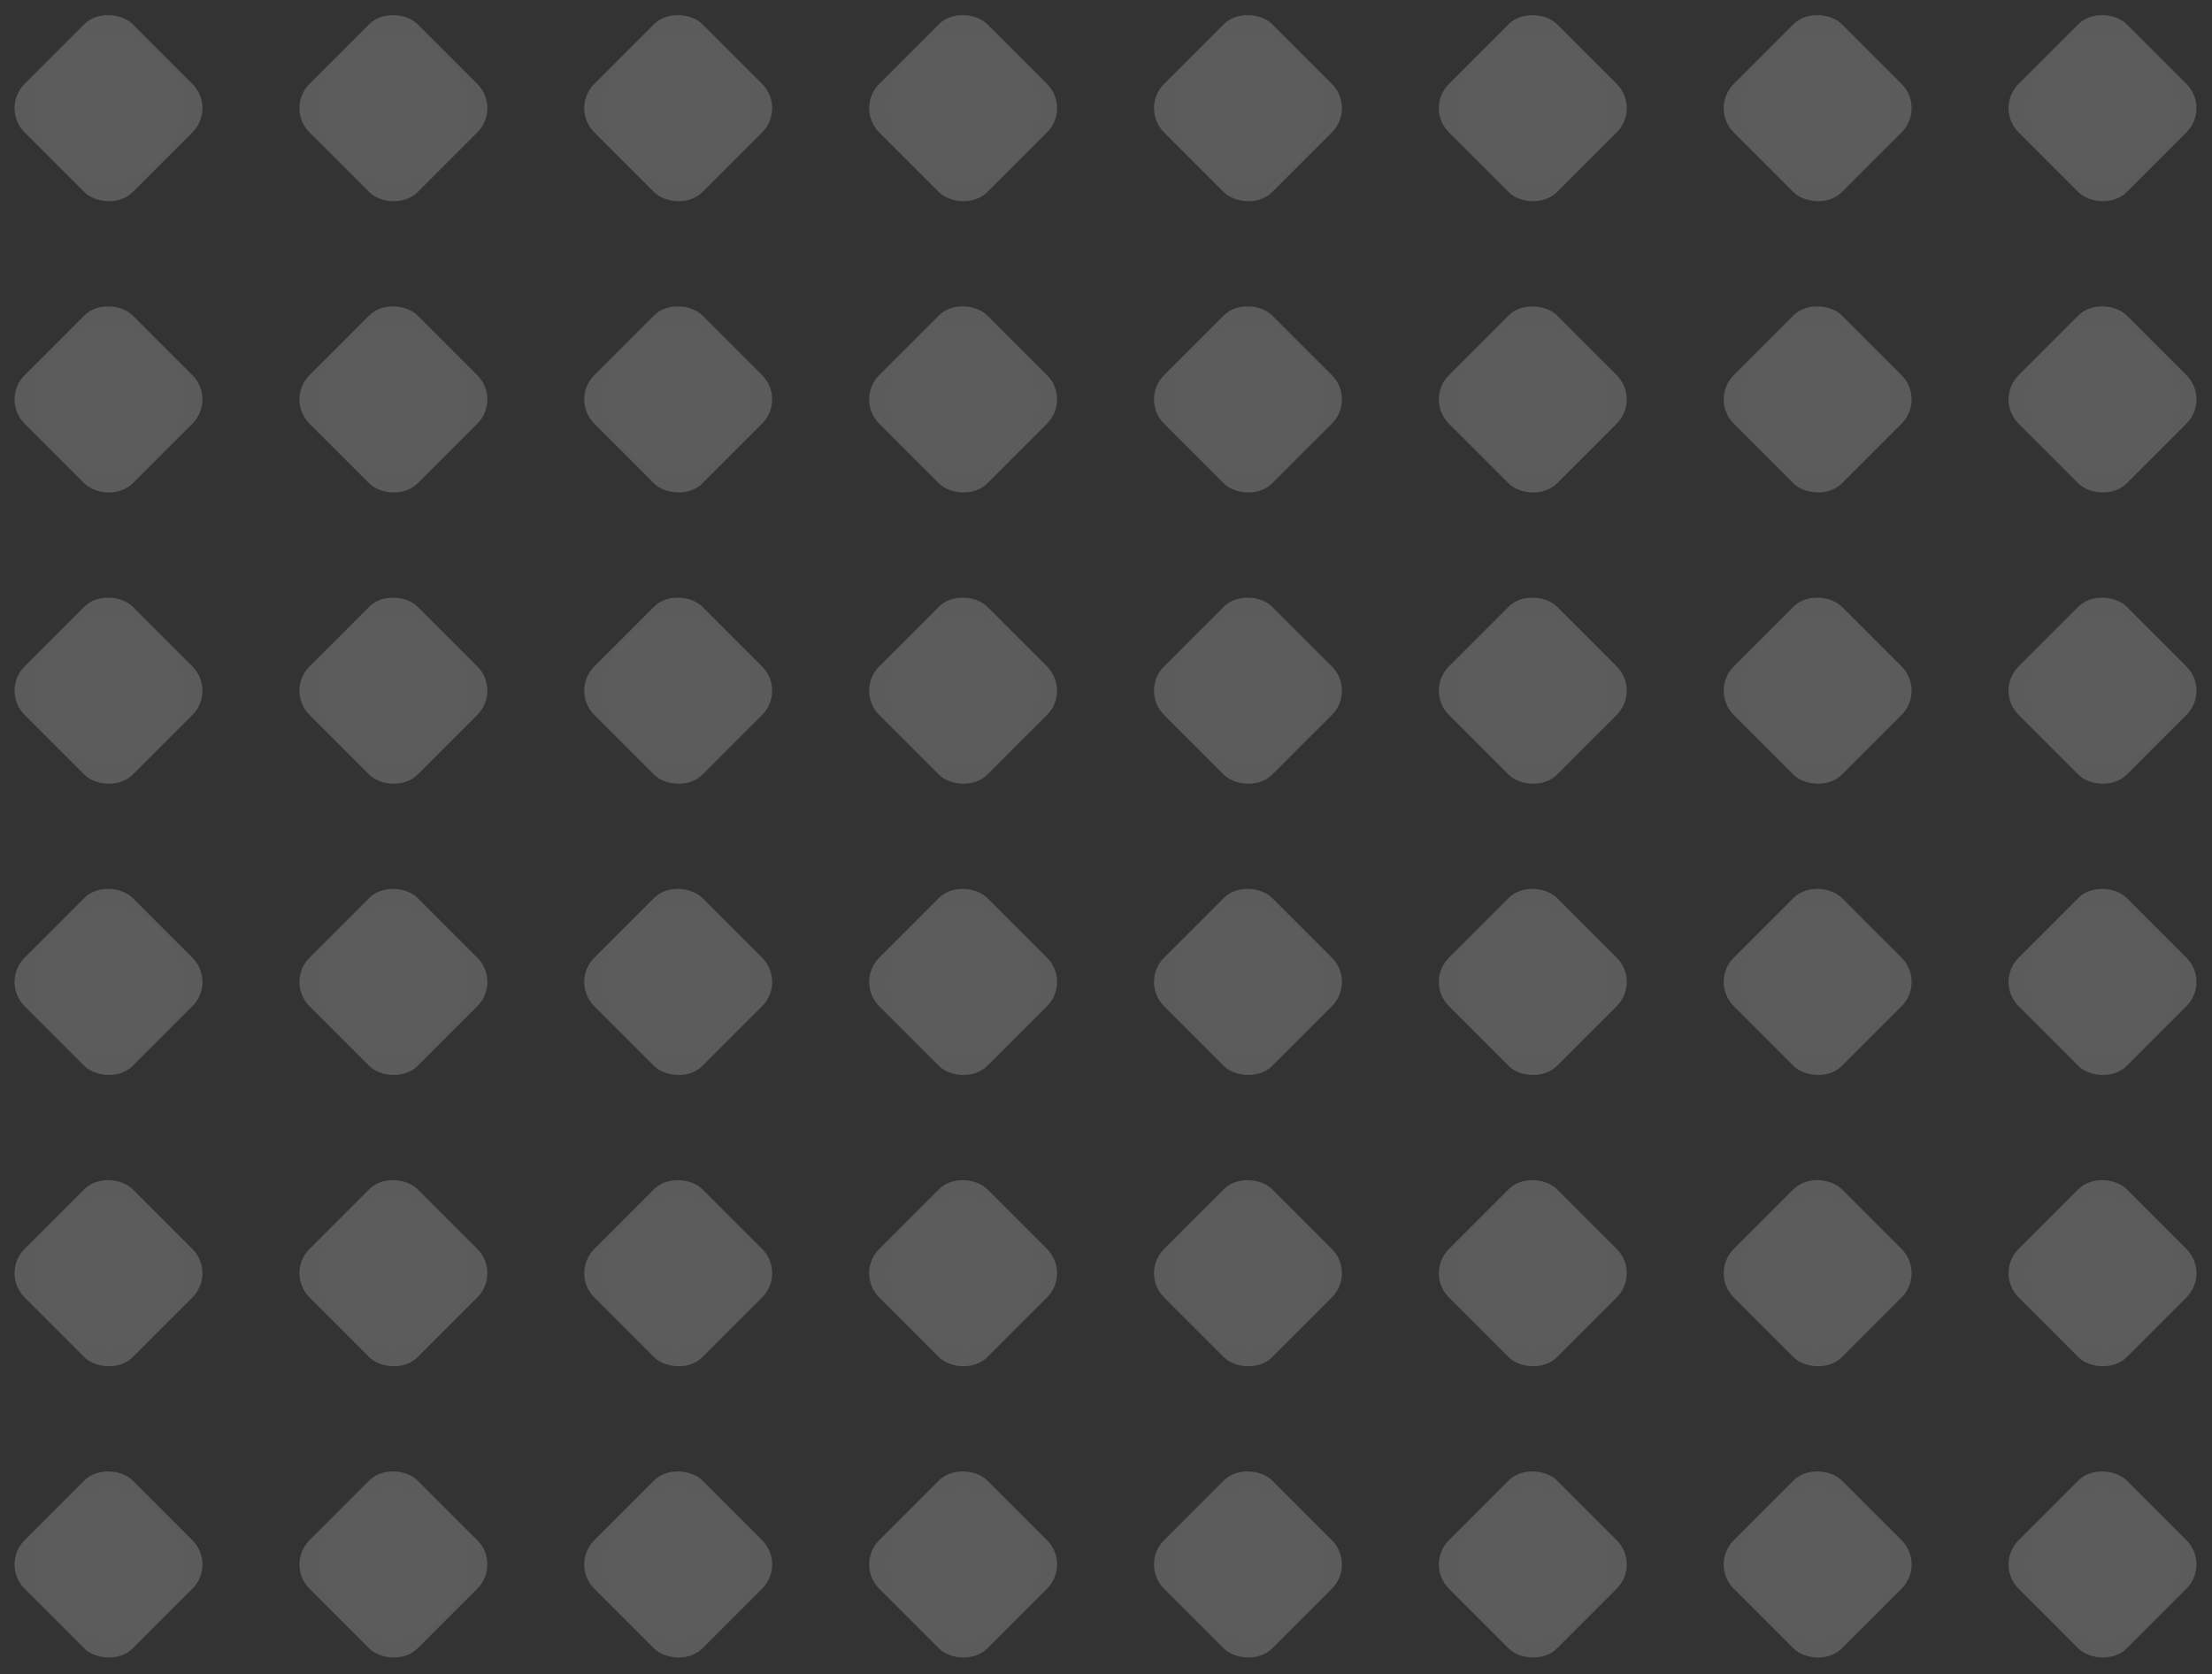 <svg width="329" height="249" viewBox="0 0 329 249" fill="none" xmlns="http://www.w3.org/2000/svg">
<rect x="0" y="0" width="329" height="249" fill="#333333" stroke="none"/>
<rect x="0.051" y="16.087" width="22.75" height="22.75" rx="5.097" transform="rotate(-45 0.051 16.087)" fill="url(#paint0_radial_1071_920)" fill-opacity="0.2"/>
<rect x="42.426" y="16.087" width="22.75" height="22.75" rx="5.097" transform="rotate(-45 42.426 16.087)" fill="url(#paint1_radial_1071_920)" fill-opacity="0.2"/>
<rect x="84.786" y="16.087" width="22.75" height="22.75" rx="5.097" transform="rotate(-45 84.786 16.087)" fill="url(#paint2_radial_1071_920)" fill-opacity="0.2"/>
<rect x="127.161" y="16.087" width="22.75" height="22.75" rx="5.097" transform="rotate(-45 127.161 16.087)" fill="url(#paint3_radial_1071_920)" fill-opacity="0.2"/>
<rect x="169.528" y="16.087" width="22.75" height="22.75" rx="5.097" transform="rotate(-45 169.528 16.087)" fill="url(#paint4_radial_1071_920)" fill-opacity="0.2"/>
<rect x="211.895" y="16.087" width="22.75" height="22.75" rx="5.097" transform="rotate(-45 211.895 16.087)" fill="url(#paint5_radial_1071_920)" fill-opacity="0.2"/>
<rect x="254.262" y="16.087" width="22.75" height="22.75" rx="5.097" transform="rotate(-45 254.262 16.087)" fill="url(#paint6_radial_1071_920)" fill-opacity="0.2"/>
<rect x="296.629" y="16.087" width="22.75" height="22.75" rx="5.097" transform="rotate(-45 296.629 16.087)" fill="url(#paint7_radial_1071_920)" fill-opacity="0.2"/>
<rect x="0.051" y="102.73" width="22.75" height="22.75" rx="5.097" transform="rotate(-45 0.051 102.73)" fill="url(#paint8_radial_1071_920)" fill-opacity="0.2"/>
<rect x="42.426" y="102.73" width="22.75" height="22.75" rx="5.097" transform="rotate(-45 42.426 102.73)" fill="url(#paint9_radial_1071_920)" fill-opacity="0.2"/>
<rect x="84.786" y="102.73" width="22.75" height="22.75" rx="5.097" transform="rotate(-45 84.786 102.73)" fill="url(#paint10_radial_1071_920)" fill-opacity="0.2"/>
<rect x="127.161" y="102.73" width="22.75" height="22.75" rx="5.097" transform="rotate(-45 127.161 102.73)" fill="url(#paint11_radial_1071_920)" fill-opacity="0.2"/>
<rect x="169.528" y="102.73" width="22.75" height="22.75" rx="5.097" transform="rotate(-45 169.528 102.73)" fill="url(#paint12_radial_1071_920)" fill-opacity="0.2"/>
<rect x="211.895" y="102.73" width="22.75" height="22.75" rx="5.097" transform="rotate(-45 211.895 102.73)" fill="url(#paint13_radial_1071_920)" fill-opacity="0.2"/>
<rect x="254.262" y="102.73" width="22.75" height="22.75" rx="5.097" transform="rotate(-45 254.262 102.73)" fill="url(#paint14_radial_1071_920)" fill-opacity="0.2"/>
<rect x="296.629" y="102.73" width="22.75" height="22.75" rx="5.097" transform="rotate(-45 296.629 102.73)" fill="url(#paint15_radial_1071_920)" fill-opacity="0.2"/>
<rect x="0.051" y="189.373" width="22.75" height="22.75" rx="5.097" transform="rotate(-45 0.051 189.373)" fill="url(#paint16_radial_1071_920)" fill-opacity="0.2"/>
<rect x="42.426" y="189.373" width="22.75" height="22.75" rx="5.097" transform="rotate(-45 42.426 189.373)" fill="url(#paint17_radial_1071_920)" fill-opacity="0.2"/>
<rect x="84.786" y="189.373" width="22.75" height="22.75" rx="5.097" transform="rotate(-45 84.786 189.373)" fill="url(#paint18_radial_1071_920)" fill-opacity="0.2"/>
<rect x="127.161" y="189.373" width="22.75" height="22.75" rx="5.097" transform="rotate(-45 127.161 189.373)" fill="url(#paint19_radial_1071_920)" fill-opacity="0.2"/>
<rect x="169.528" y="189.373" width="22.75" height="22.75" rx="5.097" transform="rotate(-45 169.528 189.373)" fill="url(#paint20_radial_1071_920)" fill-opacity="0.2"/>
<rect x="211.895" y="189.373" width="22.75" height="22.75" rx="5.097" transform="rotate(-45 211.895 189.373)" fill="url(#paint21_radial_1071_920)" fill-opacity="0.2"/>
<rect x="254.262" y="189.373" width="22.75" height="22.75" rx="5.097" transform="rotate(-45 254.262 189.373)" fill="url(#paint22_radial_1071_920)" fill-opacity="0.2"/>
<rect x="296.629" y="189.373" width="22.75" height="22.75" rx="5.097" transform="rotate(-45 296.629 189.373)" fill="url(#paint23_radial_1071_920)" fill-opacity="0.2"/>
<rect x="0.051" y="59.408" width="22.75" height="22.75" rx="5.097" transform="rotate(-45 0.051 59.408)" fill="url(#paint24_radial_1071_920)" fill-opacity="0.2"/>
<rect x="42.426" y="59.408" width="22.75" height="22.75" rx="5.097" transform="rotate(-45 42.426 59.408)" fill="url(#paint25_radial_1071_920)" fill-opacity="0.2"/>
<rect x="84.786" y="59.408" width="22.75" height="22.75" rx="5.097" transform="rotate(-45 84.786 59.408)" fill="url(#paint26_radial_1071_920)" fill-opacity="0.2"/>
<rect x="127.161" y="59.408" width="22.75" height="22.75" rx="5.097" transform="rotate(-45 127.161 59.408)" fill="url(#paint27_radial_1071_920)" fill-opacity="0.2"/>
<rect x="169.528" y="59.408" width="22.75" height="22.75" rx="5.097" transform="rotate(-45 169.528 59.408)" fill="url(#paint28_radial_1071_920)" fill-opacity="0.2"/>
<rect x="211.895" y="59.408" width="22.75" height="22.75" rx="5.097" transform="rotate(-45 211.895 59.408)" fill="url(#paint29_radial_1071_920)" fill-opacity="0.2"/>
<rect x="254.262" y="59.408" width="22.75" height="22.75" rx="5.097" transform="rotate(-45 254.262 59.408)" fill="url(#paint30_radial_1071_920)" fill-opacity="0.2"/>
<rect x="296.629" y="59.408" width="22.75" height="22.75" rx="5.097" transform="rotate(-45 296.629 59.408)" fill="url(#paint31_radial_1071_920)" fill-opacity="0.2"/>
<rect x="0.051" y="146.052" width="22.75" height="22.75" rx="5.097" transform="rotate(-45 0.051 146.052)" fill="url(#paint32_radial_1071_920)" fill-opacity="0.2"/>
<rect x="42.426" y="146.052" width="22.75" height="22.75" rx="5.097" transform="rotate(-45 42.426 146.052)" fill="url(#paint33_radial_1071_920)" fill-opacity="0.2"/>
<rect x="84.786" y="146.052" width="22.75" height="22.75" rx="5.097" transform="rotate(-45 84.786 146.052)" fill="url(#paint34_radial_1071_920)" fill-opacity="0.2"/>
<rect x="127.161" y="146.052" width="22.75" height="22.75" rx="5.097" transform="rotate(-45 127.161 146.052)" fill="url(#paint35_radial_1071_920)" fill-opacity="0.2"/>
<rect x="169.528" y="146.052" width="22.75" height="22.75" rx="5.097" transform="rotate(-45 169.528 146.052)" fill="url(#paint36_radial_1071_920)" fill-opacity="0.2"/>
<rect x="211.895" y="146.052" width="22.75" height="22.75" rx="5.097" transform="rotate(-45 211.895 146.052)" fill="url(#paint37_radial_1071_920)" fill-opacity="0.2"/>
<rect x="254.262" y="146.052" width="22.75" height="22.75" rx="5.097" transform="rotate(-45 254.262 146.052)" fill="url(#paint38_radial_1071_920)" fill-opacity="0.2"/>
<rect x="296.629" y="146.052" width="22.75" height="22.75" rx="5.097" transform="rotate(-45 296.629 146.052)" fill="url(#paint39_radial_1071_920)" fill-opacity="0.2"/>
<rect x="0.051" y="232.695" width="22.75" height="22.75" rx="5.097" transform="rotate(-45 0.051 232.695)" fill="url(#paint40_radial_1071_920)" fill-opacity="0.2"/>
<rect x="42.426" y="232.695" width="22.75" height="22.75" rx="5.097" transform="rotate(-45 42.426 232.695)" fill="url(#paint41_radial_1071_920)" fill-opacity="0.2"/>
<rect x="84.786" y="232.695" width="22.75" height="22.75" rx="5.097" transform="rotate(-45 84.786 232.695)" fill="url(#paint42_radial_1071_920)" fill-opacity="0.2"/>
<rect x="127.161" y="232.695" width="22.75" height="22.75" rx="5.097" transform="rotate(-45 127.161 232.695)" fill="url(#paint43_radial_1071_920)" fill-opacity="0.2"/>
<rect x="169.528" y="232.695" width="22.75" height="22.75" rx="5.097" transform="rotate(-45 169.528 232.695)" fill="url(#paint44_radial_1071_920)" fill-opacity="0.2"/>
<rect x="211.895" y="232.695" width="22.75" height="22.75" rx="5.097" transform="rotate(-45 211.895 232.695)" fill="url(#paint45_radial_1071_920)" fill-opacity="0.2"/>
<rect x="254.262" y="232.695" width="22.75" height="22.75" rx="5.097" transform="rotate(-45 254.262 232.695)" fill="url(#paint46_radial_1071_920)" fill-opacity="0.2"/>
<rect x="296.629" y="232.695" width="22.75" height="22.75" rx="5.097" transform="rotate(-45 296.629 232.695)" fill="url(#paint47_radial_1071_920)" fill-opacity="0.2"/>
<defs>
<radialGradient id="paint0_radial_1071_920" cx="0" cy="0" r="1" gradientUnits="userSpaceOnUse" gradientTransform="translate(11.427 27.462) rotate(85.304) scale(21.803)">
<stop stop-color="white"/>
<stop offset="1" stop-color="#FAFAFA"/>
</radialGradient>
<radialGradient id="paint1_radial_1071_920" cx="0" cy="0" r="1" gradientUnits="userSpaceOnUse" gradientTransform="translate(53.801 27.462) rotate(85.304) scale(21.803)">
<stop stop-color="white"/>
<stop offset="1" stop-color="#FAFAFA"/>
</radialGradient>
<radialGradient id="paint2_radial_1071_920" cx="0" cy="0" r="1" gradientUnits="userSpaceOnUse" gradientTransform="translate(96.161 27.462) rotate(85.304) scale(21.803)">
<stop stop-color="white"/>
<stop offset="1" stop-color="#FAFAFA"/>
</radialGradient>
<radialGradient id="paint3_radial_1071_920" cx="0" cy="0" r="1" gradientUnits="userSpaceOnUse" gradientTransform="translate(138.536 27.462) rotate(85.304) scale(21.803)">
<stop stop-color="white"/>
<stop offset="1" stop-color="#FAFAFA"/>
</radialGradient>
<radialGradient id="paint4_radial_1071_920" cx="0" cy="0" r="1" gradientUnits="userSpaceOnUse" gradientTransform="translate(180.903 27.462) rotate(85.304) scale(21.803)">
<stop stop-color="white"/>
<stop offset="1" stop-color="#FAFAFA"/>
</radialGradient>
<radialGradient id="paint5_radial_1071_920" cx="0" cy="0" r="1" gradientUnits="userSpaceOnUse" gradientTransform="translate(223.27 27.462) rotate(85.304) scale(21.803)">
<stop stop-color="white"/>
<stop offset="1" stop-color="#FAFAFA"/>
</radialGradient>
<radialGradient id="paint6_radial_1071_920" cx="0" cy="0" r="1" gradientUnits="userSpaceOnUse" gradientTransform="translate(265.637 27.462) rotate(85.304) scale(21.803)">
<stop stop-color="white"/>
<stop offset="1" stop-color="#FAFAFA"/>
</radialGradient>
<radialGradient id="paint7_radial_1071_920" cx="0" cy="0" r="1" gradientUnits="userSpaceOnUse" gradientTransform="translate(308.005 27.462) rotate(85.304) scale(21.803)">
<stop stop-color="white"/>
<stop offset="1" stop-color="#FAFAFA"/>
</radialGradient>
<radialGradient id="paint8_radial_1071_920" cx="0" cy="0" r="1" gradientUnits="userSpaceOnUse" gradientTransform="translate(11.427 114.105) rotate(85.304) scale(21.803)">
<stop stop-color="white"/>
<stop offset="1" stop-color="#FAFAFA"/>
</radialGradient>
<radialGradient id="paint9_radial_1071_920" cx="0" cy="0" r="1" gradientUnits="userSpaceOnUse" gradientTransform="translate(53.801 114.105) rotate(85.304) scale(21.803)">
<stop stop-color="white"/>
<stop offset="1" stop-color="#FAFAFA"/>
</radialGradient>
<radialGradient id="paint10_radial_1071_920" cx="0" cy="0" r="1" gradientUnits="userSpaceOnUse" gradientTransform="translate(96.161 114.105) rotate(85.304) scale(21.803)">
<stop stop-color="white"/>
<stop offset="1" stop-color="#FAFAFA"/>
</radialGradient>
<radialGradient id="paint11_radial_1071_920" cx="0" cy="0" r="1" gradientUnits="userSpaceOnUse" gradientTransform="translate(138.536 114.105) rotate(85.304) scale(21.803)">
<stop stop-color="white"/>
<stop offset="1" stop-color="#FAFAFA"/>
</radialGradient>
<radialGradient id="paint12_radial_1071_920" cx="0" cy="0" r="1" gradientUnits="userSpaceOnUse" gradientTransform="translate(180.903 114.105) rotate(85.304) scale(21.803)">
<stop stop-color="white"/>
<stop offset="1" stop-color="#FAFAFA"/>
</radialGradient>
<radialGradient id="paint13_radial_1071_920" cx="0" cy="0" r="1" gradientUnits="userSpaceOnUse" gradientTransform="translate(223.27 114.105) rotate(85.304) scale(21.803)">
<stop stop-color="white"/>
<stop offset="1" stop-color="#FAFAFA"/>
</radialGradient>
<radialGradient id="paint14_radial_1071_920" cx="0" cy="0" r="1" gradientUnits="userSpaceOnUse" gradientTransform="translate(265.637 114.105) rotate(85.304) scale(21.803)">
<stop stop-color="white"/>
<stop offset="1" stop-color="#FAFAFA"/>
</radialGradient>
<radialGradient id="paint15_radial_1071_920" cx="0" cy="0" r="1" gradientUnits="userSpaceOnUse" gradientTransform="translate(308.005 114.105) rotate(85.304) scale(21.803)">
<stop stop-color="white"/>
<stop offset="1" stop-color="#FAFAFA"/>
</radialGradient>
<radialGradient id="paint16_radial_1071_920" cx="0" cy="0" r="1" gradientUnits="userSpaceOnUse" gradientTransform="translate(11.427 200.748) rotate(85.304) scale(21.803)">
<stop stop-color="white"/>
<stop offset="1" stop-color="#FAFAFA"/>
</radialGradient>
<radialGradient id="paint17_radial_1071_920" cx="0" cy="0" r="1" gradientUnits="userSpaceOnUse" gradientTransform="translate(53.801 200.748) rotate(85.304) scale(21.803)">
<stop stop-color="white"/>
<stop offset="1" stop-color="#FAFAFA"/>
</radialGradient>
<radialGradient id="paint18_radial_1071_920" cx="0" cy="0" r="1" gradientUnits="userSpaceOnUse" gradientTransform="translate(96.161 200.748) rotate(85.304) scale(21.803)">
<stop stop-color="white"/>
<stop offset="1" stop-color="#FAFAFA"/>
</radialGradient>
<radialGradient id="paint19_radial_1071_920" cx="0" cy="0" r="1" gradientUnits="userSpaceOnUse" gradientTransform="translate(138.536 200.748) rotate(85.304) scale(21.803)">
<stop stop-color="white"/>
<stop offset="1" stop-color="#FAFAFA"/>
</radialGradient>
<radialGradient id="paint20_radial_1071_920" cx="0" cy="0" r="1" gradientUnits="userSpaceOnUse" gradientTransform="translate(180.903 200.748) rotate(85.304) scale(21.803)">
<stop stop-color="white"/>
<stop offset="1" stop-color="#FAFAFA"/>
</radialGradient>
<radialGradient id="paint21_radial_1071_920" cx="0" cy="0" r="1" gradientUnits="userSpaceOnUse" gradientTransform="translate(223.27 200.748) rotate(85.304) scale(21.803)">
<stop stop-color="white"/>
<stop offset="1" stop-color="#FAFAFA"/>
</radialGradient>
<radialGradient id="paint22_radial_1071_920" cx="0" cy="0" r="1" gradientUnits="userSpaceOnUse" gradientTransform="translate(265.637 200.748) rotate(85.304) scale(21.803)">
<stop stop-color="white"/>
<stop offset="1" stop-color="#FAFAFA"/>
</radialGradient>
<radialGradient id="paint23_radial_1071_920" cx="0" cy="0" r="1" gradientUnits="userSpaceOnUse" gradientTransform="translate(308.005 200.748) rotate(85.304) scale(21.803)">
<stop stop-color="white"/>
<stop offset="1" stop-color="#FAFAFA"/>
</radialGradient>
<radialGradient id="paint24_radial_1071_920" cx="0" cy="0" r="1" gradientUnits="userSpaceOnUse" gradientTransform="translate(11.427 70.784) rotate(85.304) scale(21.803)">
<stop stop-color="white"/>
<stop offset="1" stop-color="#FAFAFA"/>
</radialGradient>
<radialGradient id="paint25_radial_1071_920" cx="0" cy="0" r="1" gradientUnits="userSpaceOnUse" gradientTransform="translate(53.801 70.784) rotate(85.304) scale(21.803)">
<stop stop-color="white"/>
<stop offset="1" stop-color="#FAFAFA"/>
</radialGradient>
<radialGradient id="paint26_radial_1071_920" cx="0" cy="0" r="1" gradientUnits="userSpaceOnUse" gradientTransform="translate(96.161 70.784) rotate(85.304) scale(21.803)">
<stop stop-color="white"/>
<stop offset="1" stop-color="#FAFAFA"/>
</radialGradient>
<radialGradient id="paint27_radial_1071_920" cx="0" cy="0" r="1" gradientUnits="userSpaceOnUse" gradientTransform="translate(138.536 70.784) rotate(85.304) scale(21.803)">
<stop stop-color="white"/>
<stop offset="1" stop-color="#FAFAFA"/>
</radialGradient>
<radialGradient id="paint28_radial_1071_920" cx="0" cy="0" r="1" gradientUnits="userSpaceOnUse" gradientTransform="translate(180.903 70.784) rotate(85.304) scale(21.803)">
<stop stop-color="white"/>
<stop offset="1" stop-color="#FAFAFA"/>
</radialGradient>
<radialGradient id="paint29_radial_1071_920" cx="0" cy="0" r="1" gradientUnits="userSpaceOnUse" gradientTransform="translate(223.27 70.784) rotate(85.304) scale(21.803)">
<stop stop-color="white"/>
<stop offset="1" stop-color="#FAFAFA"/>
</radialGradient>
<radialGradient id="paint30_radial_1071_920" cx="0" cy="0" r="1" gradientUnits="userSpaceOnUse" gradientTransform="translate(265.637 70.784) rotate(85.304) scale(21.803)">
<stop stop-color="white"/>
<stop offset="1" stop-color="#FAFAFA"/>
</radialGradient>
<radialGradient id="paint31_radial_1071_920" cx="0" cy="0" r="1" gradientUnits="userSpaceOnUse" gradientTransform="translate(308.005 70.784) rotate(85.304) scale(21.803)">
<stop stop-color="white"/>
<stop offset="1" stop-color="#FAFAFA"/>
</radialGradient>
<radialGradient id="paint32_radial_1071_920" cx="0" cy="0" r="1" gradientUnits="userSpaceOnUse" gradientTransform="translate(11.427 157.427) rotate(85.304) scale(21.803)">
<stop stop-color="white"/>
<stop offset="1" stop-color="#FAFAFA"/>
</radialGradient>
<radialGradient id="paint33_radial_1071_920" cx="0" cy="0" r="1" gradientUnits="userSpaceOnUse" gradientTransform="translate(53.801 157.427) rotate(85.304) scale(21.803)">
<stop stop-color="white"/>
<stop offset="1" stop-color="#FAFAFA"/>
</radialGradient>
<radialGradient id="paint34_radial_1071_920" cx="0" cy="0" r="1" gradientUnits="userSpaceOnUse" gradientTransform="translate(96.161 157.427) rotate(85.304) scale(21.803)">
<stop stop-color="white"/>
<stop offset="1" stop-color="#FAFAFA"/>
</radialGradient>
<radialGradient id="paint35_radial_1071_920" cx="0" cy="0" r="1" gradientUnits="userSpaceOnUse" gradientTransform="translate(138.536 157.427) rotate(85.304) scale(21.803)">
<stop stop-color="white"/>
<stop offset="1" stop-color="#FAFAFA"/>
</radialGradient>
<radialGradient id="paint36_radial_1071_920" cx="0" cy="0" r="1" gradientUnits="userSpaceOnUse" gradientTransform="translate(180.903 157.427) rotate(85.304) scale(21.803)">
<stop stop-color="white"/>
<stop offset="1" stop-color="#FAFAFA"/>
</radialGradient>
<radialGradient id="paint37_radial_1071_920" cx="0" cy="0" r="1" gradientUnits="userSpaceOnUse" gradientTransform="translate(223.27 157.427) rotate(85.304) scale(21.803)">
<stop stop-color="white"/>
<stop offset="1" stop-color="#FAFAFA"/>
</radialGradient>
<radialGradient id="paint38_radial_1071_920" cx="0" cy="0" r="1" gradientUnits="userSpaceOnUse" gradientTransform="translate(265.637 157.427) rotate(85.304) scale(21.803)">
<stop stop-color="white"/>
<stop offset="1" stop-color="#FAFAFA"/>
</radialGradient>
<radialGradient id="paint39_radial_1071_920" cx="0" cy="0" r="1" gradientUnits="userSpaceOnUse" gradientTransform="translate(308.005 157.427) rotate(85.304) scale(21.803)">
<stop stop-color="white"/>
<stop offset="1" stop-color="#FAFAFA"/>
</radialGradient>
<radialGradient id="paint40_radial_1071_920" cx="0" cy="0" r="1" gradientUnits="userSpaceOnUse" gradientTransform="translate(11.427 244.07) rotate(85.304) scale(21.803)">
<stop stop-color="white"/>
<stop offset="1" stop-color="#FAFAFA"/>
</radialGradient>
<radialGradient id="paint41_radial_1071_920" cx="0" cy="0" r="1" gradientUnits="userSpaceOnUse" gradientTransform="translate(53.801 244.07) rotate(85.304) scale(21.803)">
<stop stop-color="white"/>
<stop offset="1" stop-color="#FAFAFA"/>
</radialGradient>
<radialGradient id="paint42_radial_1071_920" cx="0" cy="0" r="1" gradientUnits="userSpaceOnUse" gradientTransform="translate(96.161 244.07) rotate(85.304) scale(21.803)">
<stop stop-color="white"/>
<stop offset="1" stop-color="#FAFAFA"/>
</radialGradient>
<radialGradient id="paint43_radial_1071_920" cx="0" cy="0" r="1" gradientUnits="userSpaceOnUse" gradientTransform="translate(138.536 244.07) rotate(85.304) scale(21.803)">
<stop stop-color="white"/>
<stop offset="1" stop-color="#FAFAFA"/>
</radialGradient>
<radialGradient id="paint44_radial_1071_920" cx="0" cy="0" r="1" gradientUnits="userSpaceOnUse" gradientTransform="translate(180.903 244.07) rotate(85.304) scale(21.803)">
<stop stop-color="white"/>
<stop offset="1" stop-color="#FAFAFA"/>
</radialGradient>
<radialGradient id="paint45_radial_1071_920" cx="0" cy="0" r="1" gradientUnits="userSpaceOnUse" gradientTransform="translate(223.27 244.07) rotate(85.304) scale(21.803)">
<stop stop-color="white"/>
<stop offset="1" stop-color="#FAFAFA"/>
</radialGradient>
<radialGradient id="paint46_radial_1071_920" cx="0" cy="0" r="1" gradientUnits="userSpaceOnUse" gradientTransform="translate(265.637 244.07) rotate(85.304) scale(21.803)">
<stop stop-color="white"/>
<stop offset="1" stop-color="#FAFAFA"/>
</radialGradient>
<radialGradient id="paint47_radial_1071_920" cx="0" cy="0" r="1" gradientUnits="userSpaceOnUse" gradientTransform="translate(308.005 244.07) rotate(85.304) scale(21.803)">
<stop stop-color="white"/>
<stop offset="1" stop-color="#FAFAFA"/>
</radialGradient>
</defs>
</svg>
